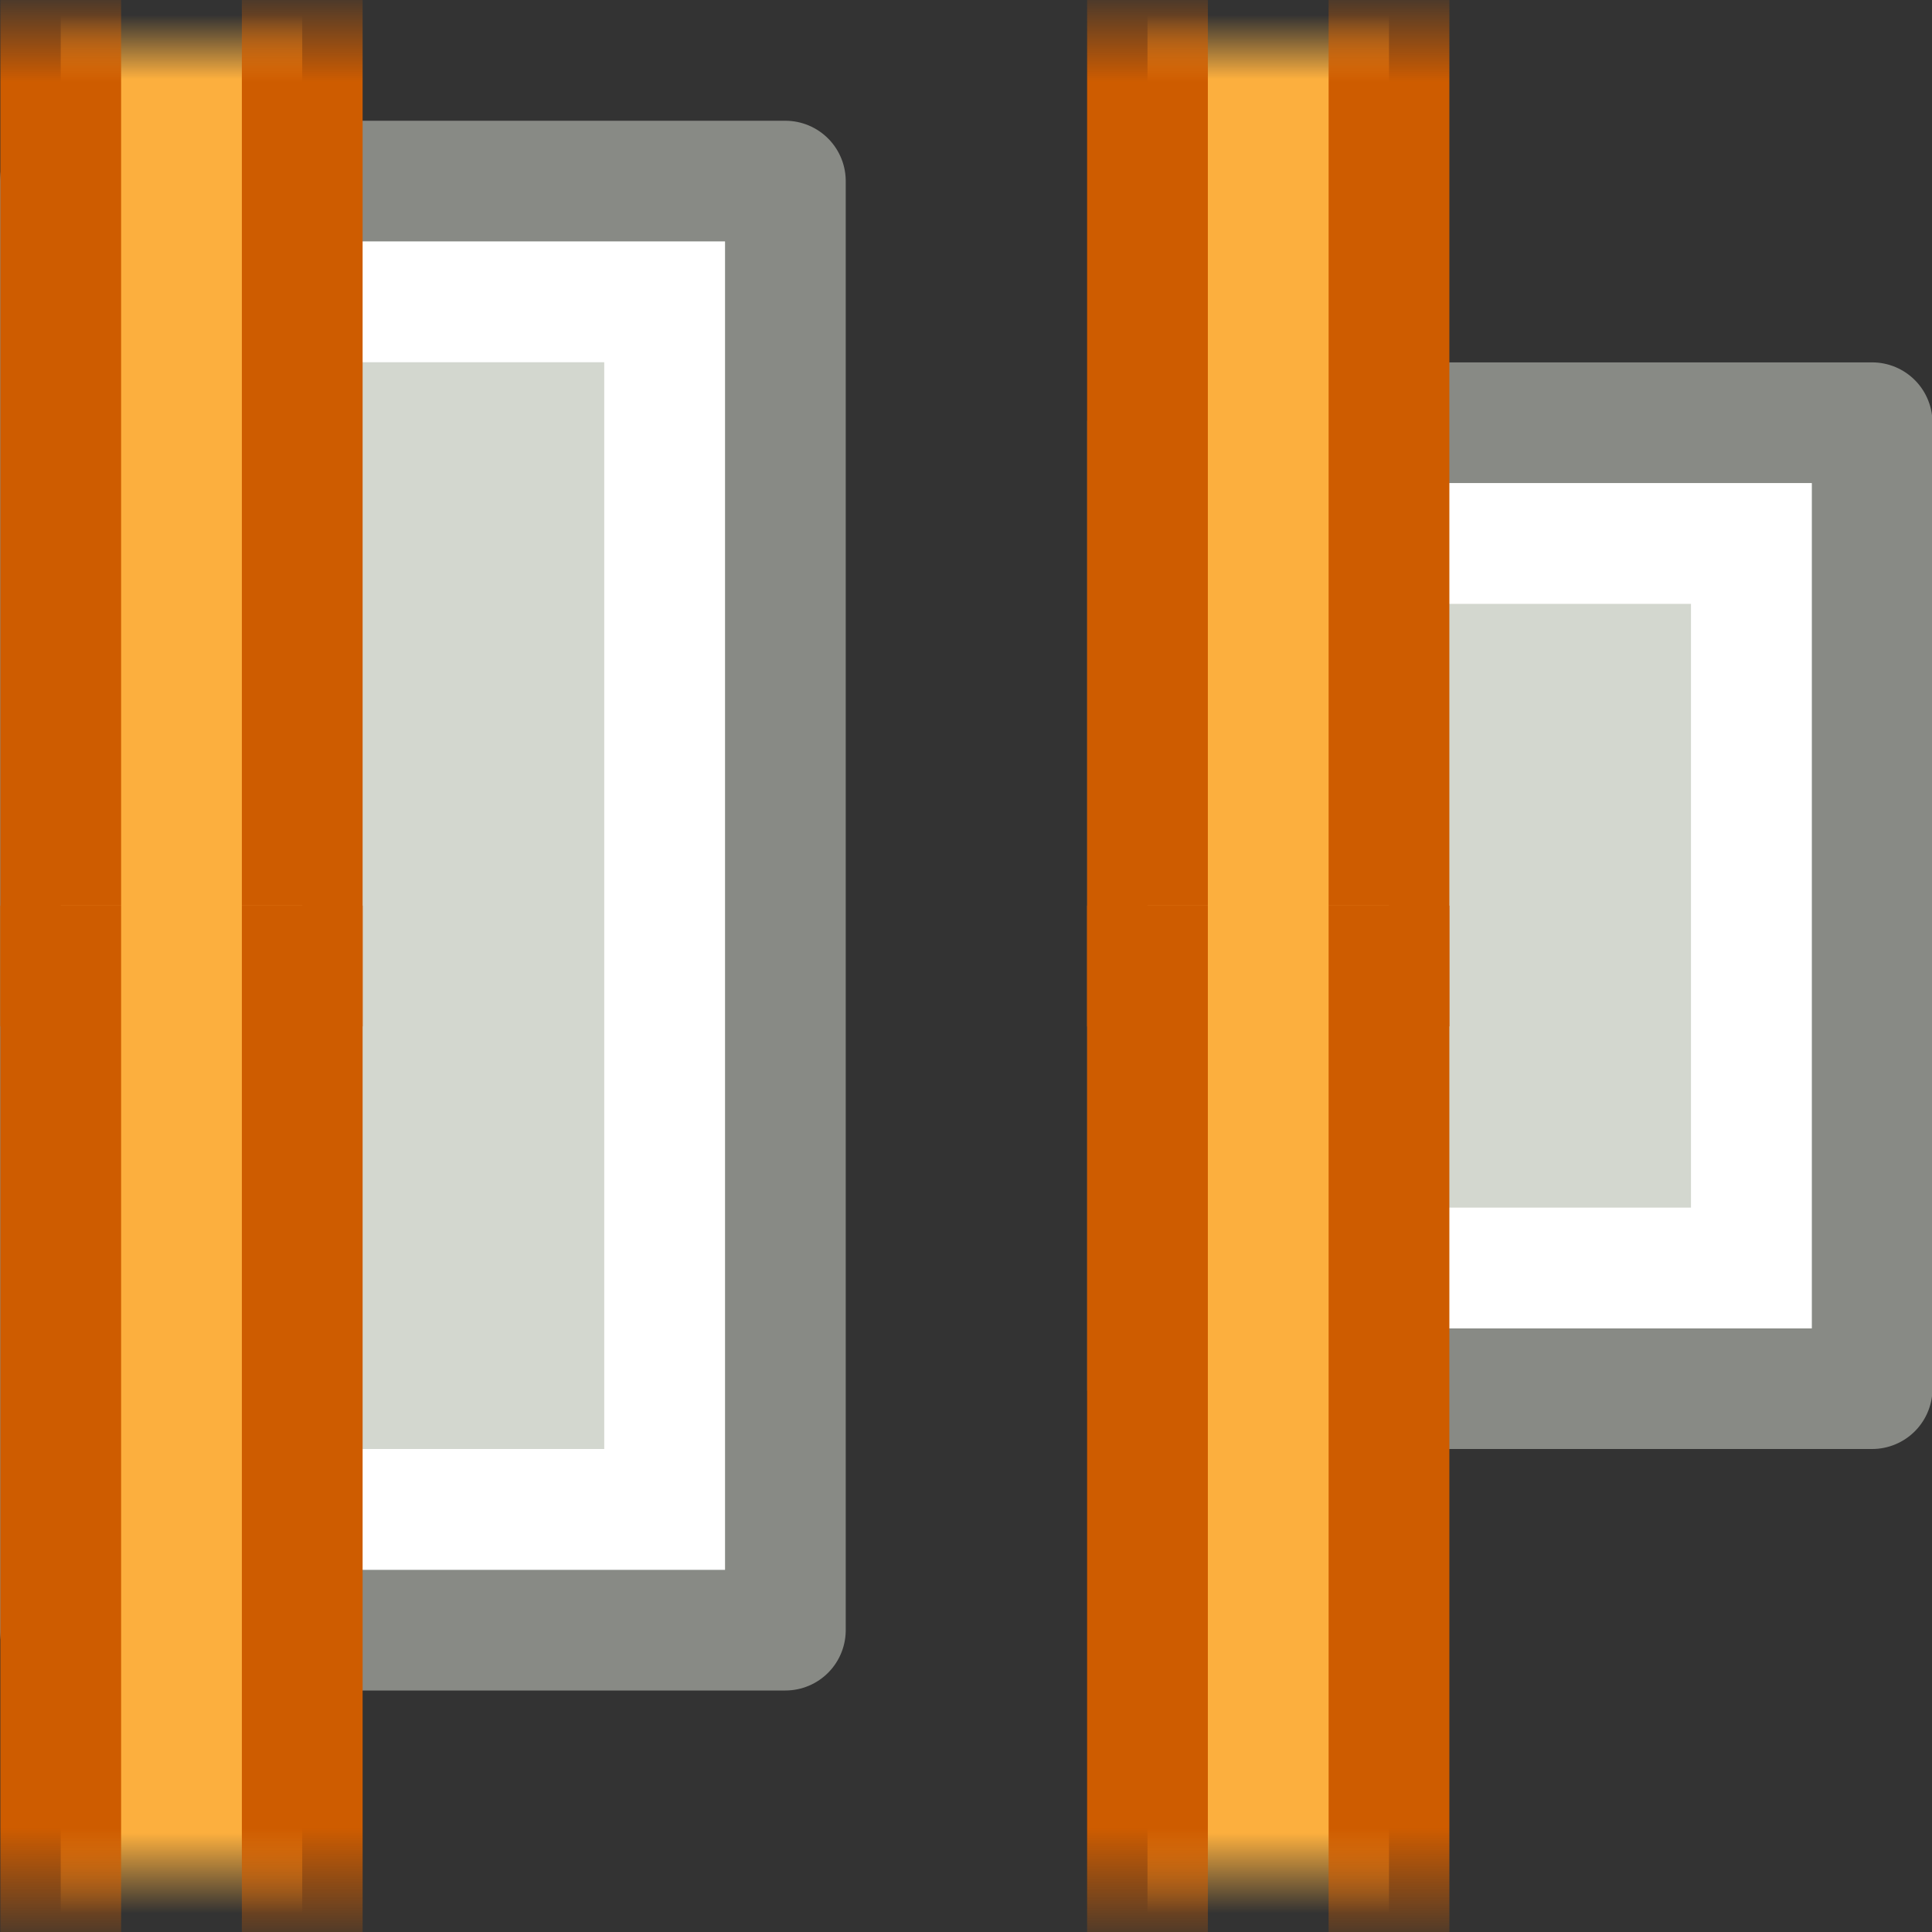 <?xml version="1.0" encoding="UTF-8" standalone="no"?>
<!-- Created with Inkscape (http://www.inkscape.org/) -->

<svg
   xmlns:dc="http://purl.org/dc/elements/1.1/"
   xmlns:cc="http://creativecommons.org/ns#"
   xmlns:rdf="http://www.w3.org/1999/02/22-rdf-syntax-ns#"
   xmlns:svg="http://www.w3.org/2000/svg"
   xmlns="http://www.w3.org/2000/svg"
   xmlns:xlink="http://www.w3.org/1999/xlink"
   xmlns:sodipodi="http://sodipodi.sourceforge.net/DTD/sodipodi-0.dtd"
   xmlns:inkscape="http://www.inkscape.org/namespaces/inkscape"
   width="16px"
   height="16px"
   id="svg11662"
   sodipodi:version="0.32"
   inkscape:version="0.91 r13725"
   sodipodi:docname="distribute-horizontal-right-16.svg"
   inkscape:output_extension="org.inkscape.output.svg.inkscape"
   inkscape:export-filename="/home/andreas/project/inkscape/16x16/actions/distribute-horisontal-right.png"
   inkscape:export-xdpi="90"
   inkscape:export-ydpi="90"
   sodipodi:modified="true"
   version="1.1">
  <rect width="100%" height="100%" fill="#333333" stroke="none"/>
  <defs
     id="defs11664">
    <linearGradient
       inkscape:collect="always"
       xlink:href="#linearGradient3455"
       id="linearGradient7027"
       gradientUnits="userSpaceOnUse"
       gradientTransform="translate(270,1022)"
       x1="-202.137"
       y1="-470.399"
       x2="-203.221"
       y2="-470.399" />
    <linearGradient
       inkscape:collect="always"
       xlink:href="#linearGradient3447"
       id="linearGradient7025"
       gradientUnits="userSpaceOnUse"
       gradientTransform="translate(270,1022)"
       x1="-202.181"
       y1="-471.46"
       x2="-202.845"
       y2="-471.46" />
    <linearGradient
       inkscape:collect="always"
       xlink:href="#linearGradient3431"
       id="linearGradient7023"
       gradientUnits="userSpaceOnUse"
       gradientTransform="translate(270,1022)"
       x1="-187.685"
       y1="-470.576"
       x2="-186.867"
       y2="-470.576" />
    <linearGradient
       inkscape:collect="always"
       xlink:href="#linearGradient3439"
       id="linearGradient7021"
       gradientUnits="userSpaceOnUse"
       gradientTransform="translate(270,1022)"
       x1="-187.663"
       y1="-471.416"
       x2="-187.131"
       y2="-471.416" />
    <linearGradient
       inkscape:collect="always"
       id="linearGradient3455">
      <stop
         style="stop-color:#ce5c00;stop-opacity:1;"
         offset="0"
         id="stop3457" />
      <stop
         style="stop-color:#ce5c00;stop-opacity:0;"
         offset="1"
         id="stop3459" />
    </linearGradient>
    <linearGradient
       inkscape:collect="always"
       xlink:href="#linearGradient3455"
       id="linearGradient7007"
       gradientUnits="userSpaceOnUse"
       gradientTransform="translate(270,1022)"
       x1="-202.137"
       y1="-470.399"
       x2="-203.221"
       y2="-470.399" />
    <linearGradient
       inkscape:collect="always"
       id="linearGradient3447">
      <stop
         style="stop-color:#fcaf3e;stop-opacity:1;"
         offset="0"
         id="stop3449" />
      <stop
         style="stop-color:#fcaf3e;stop-opacity:0;"
         offset="1"
         id="stop3451" />
    </linearGradient>
    <linearGradient
       inkscape:collect="always"
       xlink:href="#linearGradient3447"
       id="linearGradient7005"
       gradientUnits="userSpaceOnUse"
       gradientTransform="translate(270,1022)"
       x1="-202.181"
       y1="-471.46"
       x2="-202.845"
       y2="-471.46" />
    <linearGradient
       inkscape:collect="always"
       id="linearGradient3431">
      <stop
         style="stop-color:#ce5c00;stop-opacity:1;"
         offset="0"
         id="stop3433" />
      <stop
         style="stop-color:#ce5c00;stop-opacity:0;"
         offset="1"
         id="stop3435" />
    </linearGradient>
    <linearGradient
       inkscape:collect="always"
       xlink:href="#linearGradient3431"
       id="linearGradient7003"
       gradientUnits="userSpaceOnUse"
       gradientTransform="translate(270,1022)"
       x1="-187.685"
       y1="-470.576"
       x2="-186.867"
       y2="-470.576" />
    <linearGradient
       inkscape:collect="always"
       id="linearGradient3439">
      <stop
         style="stop-color:#fcaf3e;stop-opacity:1;"
         offset="0"
         id="stop3441" />
      <stop
         style="stop-color:#fcaf3e;stop-opacity:0;"
         offset="1"
         id="stop3443" />
    </linearGradient>
    <linearGradient
       inkscape:collect="always"
       xlink:href="#linearGradient3439"
       id="linearGradient7001"
       gradientUnits="userSpaceOnUse"
       gradientTransform="translate(270,1022)"
       x1="-187.663"
       y1="-471.416"
       x2="-187.131"
       y2="-471.416" />
  </defs>
  <sodipodi:namedview
     id="base"
     pagecolor="#ffffff"
     bordercolor="#666666"
     borderopacity="1.0"
     inkscape:pageopacity="0.0"
     inkscape:pageshadow="2"
     inkscape:zoom="22.197802"
     inkscape:cx="8.090099"
     inkscape:cy="8"
     inkscape:current-layer="layer1"
     showgrid="false"
     inkscape:grid-bbox="true"
     inkscape:document-units="px"
     inkscape:window-width="960"
     inkscape:window-height="1018"
     inkscape:window-x="0"
     inkscape:window-y="27"
     inkscape:window-maximized="0" />
  <g
     id="layer1"
     inkscape:label="Layer 1"
     inkscape:groupmode="layer">
    <g
       id="g3440">
      <g
         transform="translate(-29.996,0)"
         id="g7108"
         style="display:inline">
        <rect
           transform="matrix(0,-1,1,0,0,0)"
           y="30.496"
           x="-13.5"
           height="6.004"
           width="12"
           id="rect7110"
           style="color:#000000;display:inline;fill:#d3d7cf;fill-opacity:1;fill-rule:evenodd;stroke:#888a85;stroke-width:1;stroke-linecap:butt;stroke-linejoin:round;stroke-miterlimit:0;stroke-dasharray:none;stroke-dashoffset:0;stroke-opacity:1;marker:none;marker-start:none;marker-mid:none;marker-end:none" />
        <rect
           transform="matrix(0,-1,1,0,0,0)"
           y="31.5"
           x="-12.5"
           height="4"
           width="10"
           id="rect7112"
           style="color:#000000;display:inline;fill:none;fill-opacity:1;fill-rule:evenodd;stroke:#ffffff;stroke-width:1;stroke-linecap:round;stroke-linejoin:miter;stroke-miterlimit:2;stroke-dasharray:none;stroke-dashoffset:0;stroke-opacity:1;marker:none;marker-start:none;marker-mid:none;marker-end:none"
           rx="0"
           ry="0" />
      </g>
      <g
         id="g6978"
         inkscape:export-filename="/home/lapo/Desktop/align-distribute.tar.gz_FILES/align-stuff.png"
         inkscape:export-xdpi="90"
         inkscape:export-ydpi="90"
         transform="matrix(0,-1,1,0,-548.997,83)"
         style="display:inline">
        <path
           sodipodi:nodetypes="cccc"
           id="path6980"
           d="m 74.5,549.5 9,0 0,2 -9,0"
           style="fill:url(#linearGradient7001);fill-opacity:1;stroke:url(#linearGradient7003);stroke-width:1;stroke-linecap:butt;stroke-linejoin:round;stroke-miterlimit:0;stroke-dashoffset:0;stroke-opacity:1"
           inkscape:connector-curvature="0" />
        <path
           sodipodi:nodetypes="cccc"
           id="path6982"
           d="m 75.5,551.5 -10,0 0,-2 10,0"
           style="fill:url(#linearGradient7005);fill-opacity:1;stroke:url(#linearGradient7007);stroke-width:1;stroke-linecap:butt;stroke-linejoin:round;stroke-miterlimit:0;stroke-dashoffset:0;stroke-opacity:1"
           inkscape:connector-curvature="0" />
      </g>
      <g
         transform="translate(-29.996,-1.5497208e-6)"
         id="g7118"
         style="display:inline">
        <rect
           transform="matrix(0,-1,1,0,0,0)"
           y="39.5"
           x="-11.5"
           height="6"
           width="7.999"
           id="rect7120"
           style="color:#000000;display:inline;fill:#d3d7cf;fill-opacity:1;fill-rule:evenodd;stroke:#888a85;stroke-width:1;stroke-linecap:butt;stroke-linejoin:round;stroke-miterlimit:0;stroke-dasharray:none;stroke-dashoffset:0;stroke-opacity:1;marker:none;marker-start:none;marker-mid:none;marker-end:none" />
        <rect
           transform="matrix(0,-1,1,0,0,0)"
           y="40.5"
           x="-10.501"
           height="4"
           width="6"
           id="rect7122"
           style="color:#000000;display:inline;fill:none;fill-opacity:1;fill-rule:evenodd;stroke:#ffffff;stroke-width:1;stroke-linecap:butt;stroke-linejoin:miter;stroke-miterlimit:3;stroke-dasharray:none;stroke-dashoffset:0;stroke-opacity:1;marker:none;marker-start:none;marker-mid:none;marker-end:none" />
      </g>
      <g
         id="g7015"
         inkscape:export-filename="/home/lapo/Desktop/align-distribute.tar.gz_FILES/align-stuff.png"
         inkscape:export-xdpi="90"
         inkscape:export-ydpi="90"
         transform="matrix(0,-1,1,0,-539.997,83)"
         style="display:inline">
        <path
           sodipodi:nodetypes="cccc"
           id="path7017"
           d="m 74.5,549.5 9,0 0,2 -9,0"
           style="fill:url(#linearGradient7021);fill-opacity:1;stroke:url(#linearGradient7023);stroke-width:1;stroke-linecap:butt;stroke-linejoin:round;stroke-miterlimit:0;stroke-dashoffset:0;stroke-opacity:1"
           inkscape:connector-curvature="0" />
        <path
           sodipodi:nodetypes="cccc"
           id="path7019"
           d="m 75.5,551.5 -10,0 0,-2 10,0"
           style="fill:url(#linearGradient7025);fill-opacity:1;stroke:url(#linearGradient7027);stroke-width:1;stroke-linecap:butt;stroke-linejoin:round;stroke-miterlimit:0;stroke-dashoffset:0;stroke-opacity:1"
           inkscape:connector-curvature="0" />
      </g>
    </g>
  </g>
</svg>
